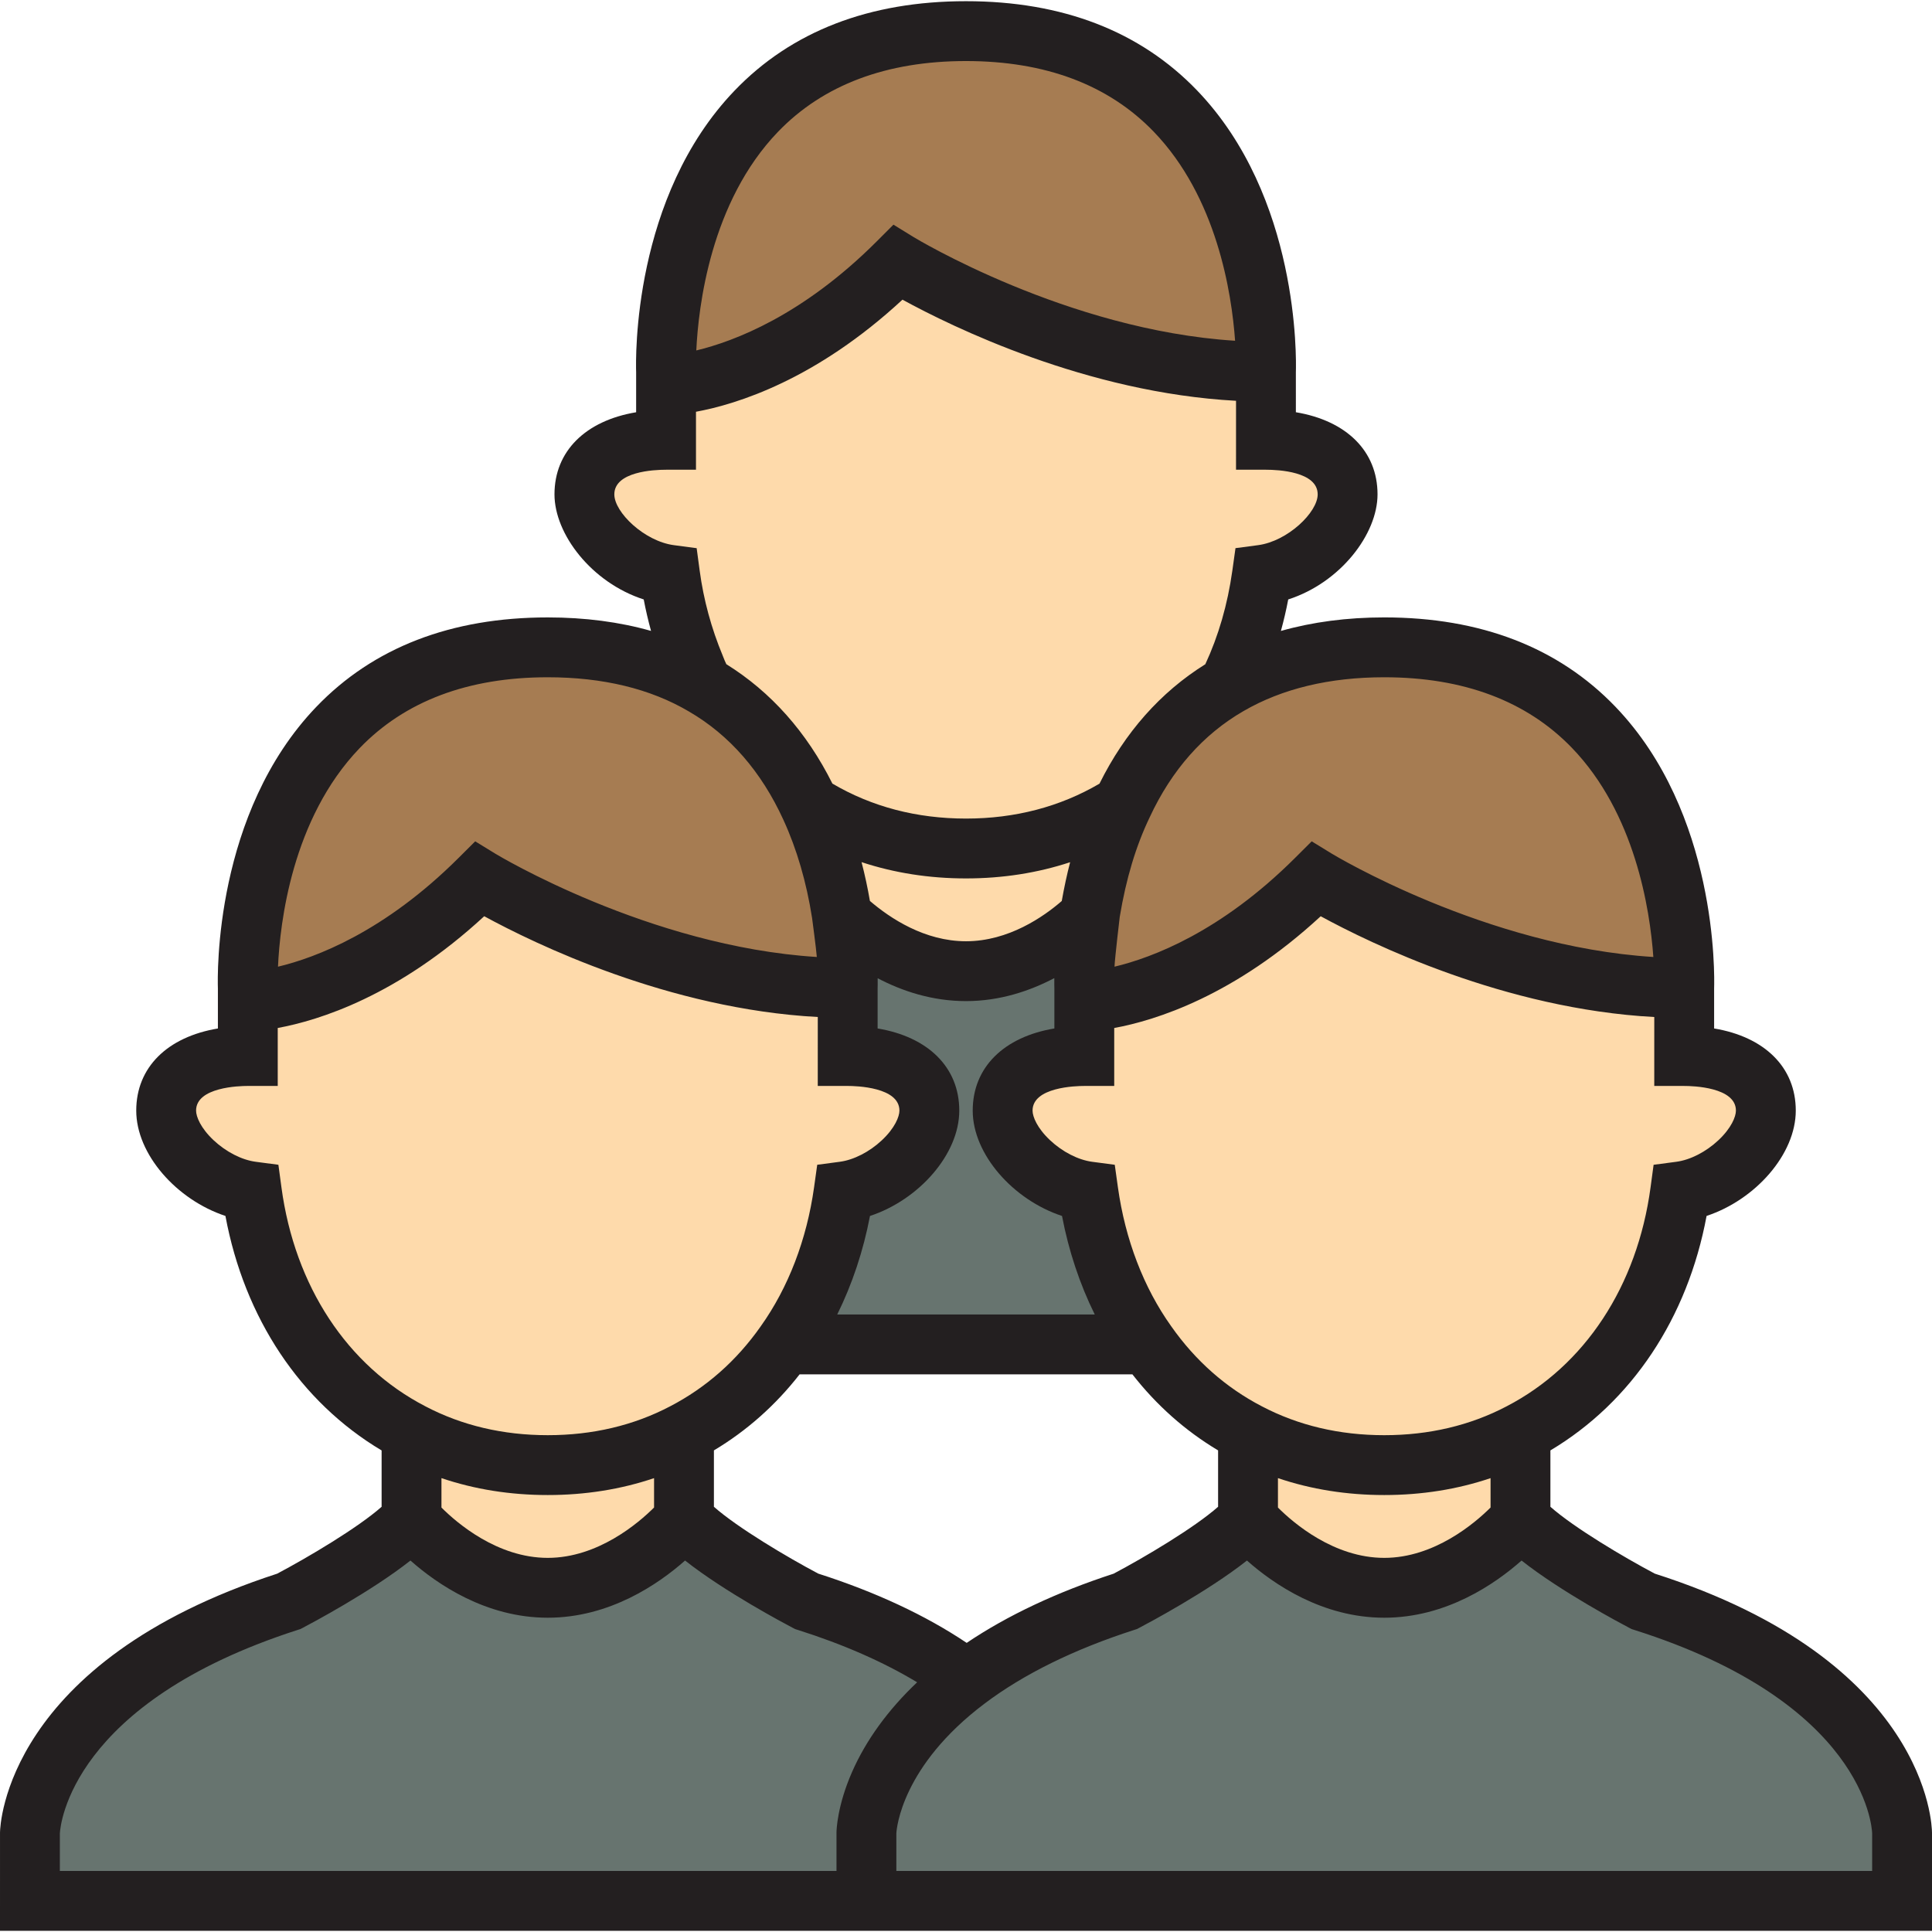 <!DOCTYPE svg PUBLIC "-//W3C//DTD SVG 1.1//EN" "http://www.w3.org/Graphics/SVG/1.1/DTD/svg11.dtd">

<!-- Uploaded to: SVG Repo, www.svgrepo.com, Transformed by: SVG Repo Mixer Tools -->
<svg height="32px" width="32px" version="1.1" id="Layer_1" xmlns="http://www.w3.org/2000/svg" xmlns:xlink="http://www.w3.org/1999/xlink" viewBox="0 0 511.999 511.999" xml:space="preserve" fill="#000000">

<g id="SVGRepo_bgCarrier" stroke-width="0"/>

<g id="SVGRepo_tracerCarrier" stroke-linecap="round" stroke-linejoin="round"/>

<g id="SVGRepo_iconCarrier"> <path style="fill:#FEDAAB;" d="M181.262,402.624c0,0-14.884,18.156-36.101,18.156s-36.101-18.156-36.101-18.156v-22.907 c10.451,5.489,22.59,8.551,36.101,8.551s25.652-3.061,36.101-8.551V402.624z"/> <path style="fill:#A67C52;" d="M348.788,232.988c-32.512,32.408-61.437,32.408-61.437,32.408v-3.589c0,0-0.316-7.917,1.373-19.001 c1.373-8.656,3.8-19.212,8.762-29.557c5.595-12.034,14.356-23.751,28.08-31.669c10.557-6.123,24.068-10.028,41.275-10.028 c83.077,0,79.488,90.255,79.488,90.255C395.763,261.805,348.788,232.988,348.788,232.988z"/> <g> <path style="fill:#FEDAAB;" d="M402.942,379.718c-10.451,5.489-22.59,8.551-36.101,8.551c-13.512,0-25.652-3.061-36.101-8.551 c-10.767-5.595-19.845-13.723-26.813-23.646c-8.129-11.4-13.406-25.229-15.517-40.324c-11.19-1.478-22.696-12.14-22.696-21.429 c0-9.923,9.712-14.462,21.64-14.462v-14.462c0,0,28.923,0,61.437-32.408c0,0,46.975,28.818,97.538,28.818v18.051 c11.928,0,21.64,4.54,21.64,14.462c0,9.29-11.506,19.951-22.696,21.429C441.471,343.933,426.164,367.684,402.942,379.718z"/> <path style="fill:#FEDAAB;" d="M402.942,402.624c0,0-14.884,18.156-36.101,18.156s-36.101-18.156-36.101-18.156v-22.907 c10.451,5.489,22.59,8.551,36.101,8.551c13.512,0,25.652-3.061,36.101-8.551V402.624z"/> </g> <g> <path style="fill:#67746f;" d="M504.069,485.701c0,0,0,8.023,0,18.051h-274.46c0-10.028,0-18.051,0-18.051 s0.316-20.796,26.496-40.535c9.923-7.495,23.434-14.779,42.119-20.796c0,0,24.595-12.879,32.512-21.745 c0,0,14.884,18.156,36.101,18.156c21.218,0,36.102-18.156,36.102-18.156c7.917,8.867,32.512,21.745,32.512,21.745 C503.858,446.01,504.069,485.701,504.069,485.701z"/> <path style="fill:#67746f;" d="M256.106,445.166c-26.179,19.74-26.496,40.535-26.496,40.535s0,8.023,0,18.051H7.931 c0-10.028,0-18.051,0-18.051s0.633-39.48,68.615-61.331c0,0,24.595-12.879,32.512-21.745c0,0,14.884,18.156,36.101,18.156 s36.101-18.156,36.101-18.156c7.917,8.867,32.512,21.745,32.512,21.745c18.684,5.911,32.302,13.195,42.224,20.584L256.106,445.166z "/> </g> <path style="fill:#A67C52;" d="M223.17,242.805c1.794,11.084,1.478,19.001,1.478,19.001c-50.564,0-97.538-28.818-97.538-28.818 c-32.512,32.408-61.437,32.408-61.437,32.408v-3.589c0,0-3.695-90.255,79.488-90.255c17.312,0,30.824,3.906,41.38,10.134 c13.828,8.023,22.696,20.057,28.29,32.302C219.476,224.12,221.903,234.359,223.17,242.805z"/> <path style="fill:#67746f;" d="M246.288,294.319c0-9.923-9.712-14.462-21.64-14.462v-18.051c0,0,0.316-7.917-1.478-19.001 c5.489,5.172,17.523,14.567,32.83,14.567c15.201,0,27.235-9.29,32.724-14.567c-1.689,11.084-1.373,19.001-1.373,19.001v3.589v14.462 c-11.928,0-21.64,4.54-21.64,14.462c0,9.29,11.506,19.951,22.696,21.429c2.112,15.095,7.389,28.923,15.517,40.324l-0.422,0.212 h-95.005l-0.422-0.212c8.129-11.4,13.406-25.229,15.517-40.324C234.782,314.27,246.288,303.608,246.288,294.319z"/> <g> <path style="fill:#FEDAAB;" d="M181.262,379.718c-10.451,5.489-22.59,8.551-36.101,8.551s-25.652-3.061-36.101-8.551 c-23.224-12.034-38.529-35.785-42.33-63.971c-11.19-1.478-22.696-12.14-22.696-21.429c0-9.923,9.712-14.462,21.64-14.462v-14.462 c0,0,28.923,0,61.437-32.408c0,0,46.975,28.818,97.538,28.818v18.051c11.928,0,21.64,4.54,21.64,14.462 c0,9.29-11.506,19.951-22.696,21.429c-2.112,15.095-7.389,28.923-15.517,40.324C201.108,365.994,192.029,374.123,181.262,379.718z"/> <path style="fill:#FEDAAB;" d="M256,257.372c-15.307,0-27.34-9.395-32.83-14.567c-1.267-8.445-3.695-18.684-8.339-28.818 l0.528-0.211c11.506,7.072,25.229,11.084,40.641,11.084c15.834,0,29.768-4.222,41.486-11.612 c-4.962,10.345-7.389,20.902-8.762,29.557C283.235,248.083,271.201,257.372,256,257.372z"/> <path style="fill:#FEDAAB;" d="M335.488,116.554c11.928,0,21.64,4.434,21.64,14.462c0,9.29-11.506,19.845-22.696,21.324 c-1.478,10.557-4.434,20.373-8.867,29.241c-13.723,7.917-22.485,19.635-28.08,31.669c-11.718,7.389-25.652,11.612-41.486,11.612 c-15.412,0-29.135-4.011-40.641-11.084l-0.528,0.211c-5.595-12.245-14.462-24.279-28.29-32.302 c-0.95-1.583-1.689-3.167-2.322-4.856c-3.167-7.6-5.489-15.834-6.65-24.491c-11.19-1.478-22.696-12.034-22.696-21.324 c0-10.028,9.712-14.462,21.64-14.462v-14.462c0,0,28.923,0,61.437-32.512c0,0,46.975,28.923,97.538,28.923v18.051H335.488z"/> </g> <path style="fill:#A67C52;" d="M237.949,69.578c-32.512,32.512-61.437,32.512-61.437,32.512v-3.589c0,0-3.695-90.255,79.488-90.255 c83.077,0,79.488,90.255,79.488,90.255C284.923,98.502,237.949,69.578,237.949,69.578z"/> <path style="fill:#231F20;" d="M438.528,417.026c-8.114-4.295-21.347-12.135-27.656-17.715v-14.937 c21.554-12.853,36.354-35.074,41.39-62.142c12.968-4.293,23.636-16.359,23.636-27.914c0-11.479-8.265-19.53-21.64-21.766v-10.608 c0.115-3.557,0.907-46.49-26.17-74.665c-15.089-15.7-35.695-23.661-61.249-23.661c-9.834,0-18.989,1.205-27.386,3.589 c0.746-2.727,1.401-5.506,1.94-8.346c13.879-4.474,23.666-17.354,23.666-27.847c0-11.479-8.265-19.53-21.641-21.766V98.64 c0.115-3.566,0.904-46.491-26.169-74.663C302.161,8.278,281.554,0.316,256,0.316c-25.602,0-46.236,7.972-61.329,23.695 c-27.035,28.164-26.21,71.038-26.089,74.634v10.605c-13.375,2.235-21.64,10.287-21.64,21.766c0,10.49,9.78,23.363,23.649,27.843 c0.53,2.799,1.18,5.58,1.939,8.338c-8.369-2.378-17.517-3.576-27.369-3.576c-25.602,0-46.237,7.972-61.329,23.695 c-27.037,28.166-26.21,71.043-26.089,74.635v10.604c-13.375,2.235-21.64,10.287-21.64,21.766c0,11.555,10.669,23.621,23.636,27.914 c5.039,27.082,19.849,49.31,41.39,62.143v14.933c-6.313,5.584-19.56,13.432-27.673,17.724c-71.906,23.372-73.425,66.7-73.455,68.539 L0,511.683h221.678h7.931h282.39v-26.024C511.989,483.808,510.927,440.199,438.528,417.026z M256.183,435.378 c-10.934-7.325-24.134-13.487-39.333-18.353c-8.115-4.294-21.348-12.135-27.657-17.717v-14.94 c8.725-5.214,16.34-11.98,22.713-20.156h88.19c6.392,8.195,14.007,14.957,22.711,20.156v14.939 c-6.314,5.584-19.561,13.433-27.674,17.726C280.038,421.95,266.97,428.11,256.183,435.378z M116.989,391.717 c8.806,2.979,18.238,4.483,28.172,4.483c9.937,0,19.37-1.505,28.171-4.48v7.787c-4.109,4.093-14.873,13.344-28.171,13.344 c-13.35,0-24.073-9.239-28.172-13.337V391.717z M232.578,272.553v-10.618c0.012-0.382,0.031-1.319,0.014-2.688 c6.519,3.418,14.451,6.055,23.407,6.055c9.012,0,16.975-2.715,23.404-6.093c-0.015,1.394,0.005,2.343,0.017,2.727v10.616 c-13.375,2.235-21.641,10.287-21.641,21.766c0,11.563,10.685,23.638,23.665,27.923c1.771,9.278,4.711,18.086,8.677,26.111h-68.248 c3.972-8.033,6.91-16.838,8.681-26.111c12.979-4.285,23.664-16.36,23.664-27.923C254.219,282.84,245.953,274.789,232.578,272.553z M281.377,238.773c-4.783,4.147-14.098,10.669-25.377,10.669c-10.938,0-20.088-6.071-25.463-10.681 c-0.607-3.515-1.345-6.947-2.216-10.287c8.674,2.863,17.926,4.317,27.68,4.317c9.71,0,18.933-1.447,27.594-4.297 C282.742,231.77,282.011,235.201,281.377,238.773z M338.669,391.717c8.808,2.979,18.238,4.483,28.172,4.483 c9.938,0,19.374-1.506,28.172-4.48v7.787c-4.11,4.093-14.874,13.344-28.172,13.344c-13.349,0-24.072-9.238-28.172-13.336V391.717z M460.036,294.319c0,1.615-1.217,4.641-4.647,7.86c-3.288,3.085-7.458,5.219-11.156,5.706l-6.012,0.794l-0.81,6.01 c-3.522,26.124-17.417,47.26-38.158,58.009c-9.654,5.069-20.558,7.641-32.414,7.641s-22.761-2.571-32.446-7.657 c-9.526-4.95-17.593-12.071-24.012-21.213c-7.301-10.24-12.183-22.972-14.121-36.818l-0.835-5.974l-5.98-0.79 c-3.698-0.489-7.869-2.621-11.156-5.706c-3.43-3.219-4.649-6.246-4.649-7.86c0-6.216,11.42-6.531,13.71-6.531h7.931V272.43 c10.936-2.006,31.855-8.509,54.72-29.615c13.195,7.198,48.799,24.574,88.398,26.708l-0.004,18.267h7.931 C448.616,287.787,460.036,288.102,460.036,294.319z M416.586,198.204c16.708,17.33,20.656,42.694,21.565,55.406 c-44.512-2.795-84.794-27.125-85.215-27.383l-5.323-3.265l-4.423,4.409c-19.644,19.581-37.818,26.42-47.832,28.81 c0.113-2.517,1.387-13.218,1.387-13.218c1.684-10.101,4.264-18.722,7.932-26.371c5.82-12.519,14.182-21.987,24.867-28.152 c10.248-5.944,22.797-8.958,37.296-8.958C387.872,179.482,404.609,185.781,416.586,198.204z M206.179,34.928 c11.981-12.442,28.743-18.75,49.821-18.75c21.034,0,37.771,6.299,49.748,18.722c16.707,17.33,20.656,42.693,21.564,55.405 c-44.505-2.805-84.782-27.222-85.204-27.481l-5.335-3.284l-4.431,4.431c-19.635,19.635-37.8,26.5-47.814,28.9 C185.069,81.323,188.285,53.51,206.179,34.928z M162.803,131.015c0-6.06,10.493-6.531,13.709-6.531h7.931v-15.364 c10.937-2.013,31.859-8.537,54.722-29.706c13.207,7.229,48.805,24.661,88.397,26.801l-0.004,18.269h7.931 c3.216,0,13.71,0.471,13.71,6.531c0,4.756-7.964,12.425-15.804,13.46l-5.979,0.79l-0.836,5.974 c-1.253,8.951-3.668,17.271-7.159,24.788c-11.883,7.419-21.31,18.072-28.047,31.652c-10.48,6.136-22.367,9.25-35.373,9.25 c-13.063,0-24.965-3.125-35.408-9.272c-6.821-13.649-16.273-24.275-28.105-31.638c-0.299-0.619-0.577-1.267-0.842-1.973 l-0.106-0.266c-3.026-7.264-5.083-14.832-6.11-22.494l-0.807-6.014l-6.015-0.794C170.766,143.44,162.803,135.772,162.803,131.015z M95.274,198.299c11.985-12.486,28.77-18.817,49.886-18.817c14.625,0,27.19,3.039,37.4,9.063 c10.769,6.247,19.199,15.916,25.061,28.746c3.554,7.753,6.095,16.471,7.589,25.995c0,0,1.101,8.253,1.255,10.324 c-44.509-2.797-84.787-27.125-85.209-27.383l-5.323-3.265l-4.423,4.409c-19.649,19.584-37.825,26.424-47.838,28.812 C74.187,244.684,77.343,216.98,95.274,198.299z M74.589,314.688l-0.81-6.01l-6.012-0.794c-3.698-0.489-7.867-2.621-11.155-5.706 c-3.43-3.219-4.648-6.245-4.648-7.86c0-6.216,11.419-6.531,13.709-6.531h7.931v-15.361c10.936-2.006,31.855-8.509,54.72-29.615 c13.195,7.198,48.798,24.574,88.397,26.708l-0.004,18.268h7.931c2.289,0,13.709,0.315,13.709,6.531c0,1.615-1.217,4.641-4.648,7.86 c-3.288,3.085-7.458,5.217-11.155,5.706l-5.981,0.79l-0.835,5.974c-1.937,13.846-6.82,26.578-14.154,36.866 c-6.386,9.095-14.452,16.216-24.009,21.182c-9.652,5.069-20.558,7.641-32.414,7.641c-11.855,0-22.762-2.571-32.453-7.661 C92.005,361.948,78.111,340.812,74.589,314.688z M15.859,485.972v-0.041c0-0.007,0-0.017,0.001-0.026L15.859,485.972z M15.862,495.821v-9.962c0.123-2.196,2.969-34.607,63.111-53.939l0.648-0.208l0.604-0.315c2.151-1.126,18.034-9.54,28.549-17.839 c7.044,6.237,19.984,15.154,36.387,15.154s29.343-8.918,36.387-15.154c10.514,8.298,26.398,16.713,28.549,17.839l0.62,0.325 l0.667,0.21c12.071,3.82,22.678,8.477,31.665,13.892c-7.687,7.275-13.579,15.382-17.275,23.836 c-3.879,8.872-4.084,15.225-4.094,15.921v10.241H15.862V495.821z M237.537,485.97v-0.044c0-0.007,0.001-0.017,0.001-0.027 L237.537,485.97z M496.138,495.821H237.54v-9.963c0.077-1.363,1.462-17.864,23.346-34.364c10.363-7.828,23.743-14.414,39.769-19.574 l0.646-0.208l0.602-0.315c2.15-1.125,18.034-9.54,28.548-17.838c7.044,6.237,19.983,15.154,36.387,15.154 c16.403,0,29.342-8.918,36.387-15.154c10.514,8.299,26.398,16.713,28.549,17.839l0.62,0.325l0.667,0.212 c60.739,19.215,62.997,51.945,63.075,53.872v10.016H496.138z"/> </g>

</svg>